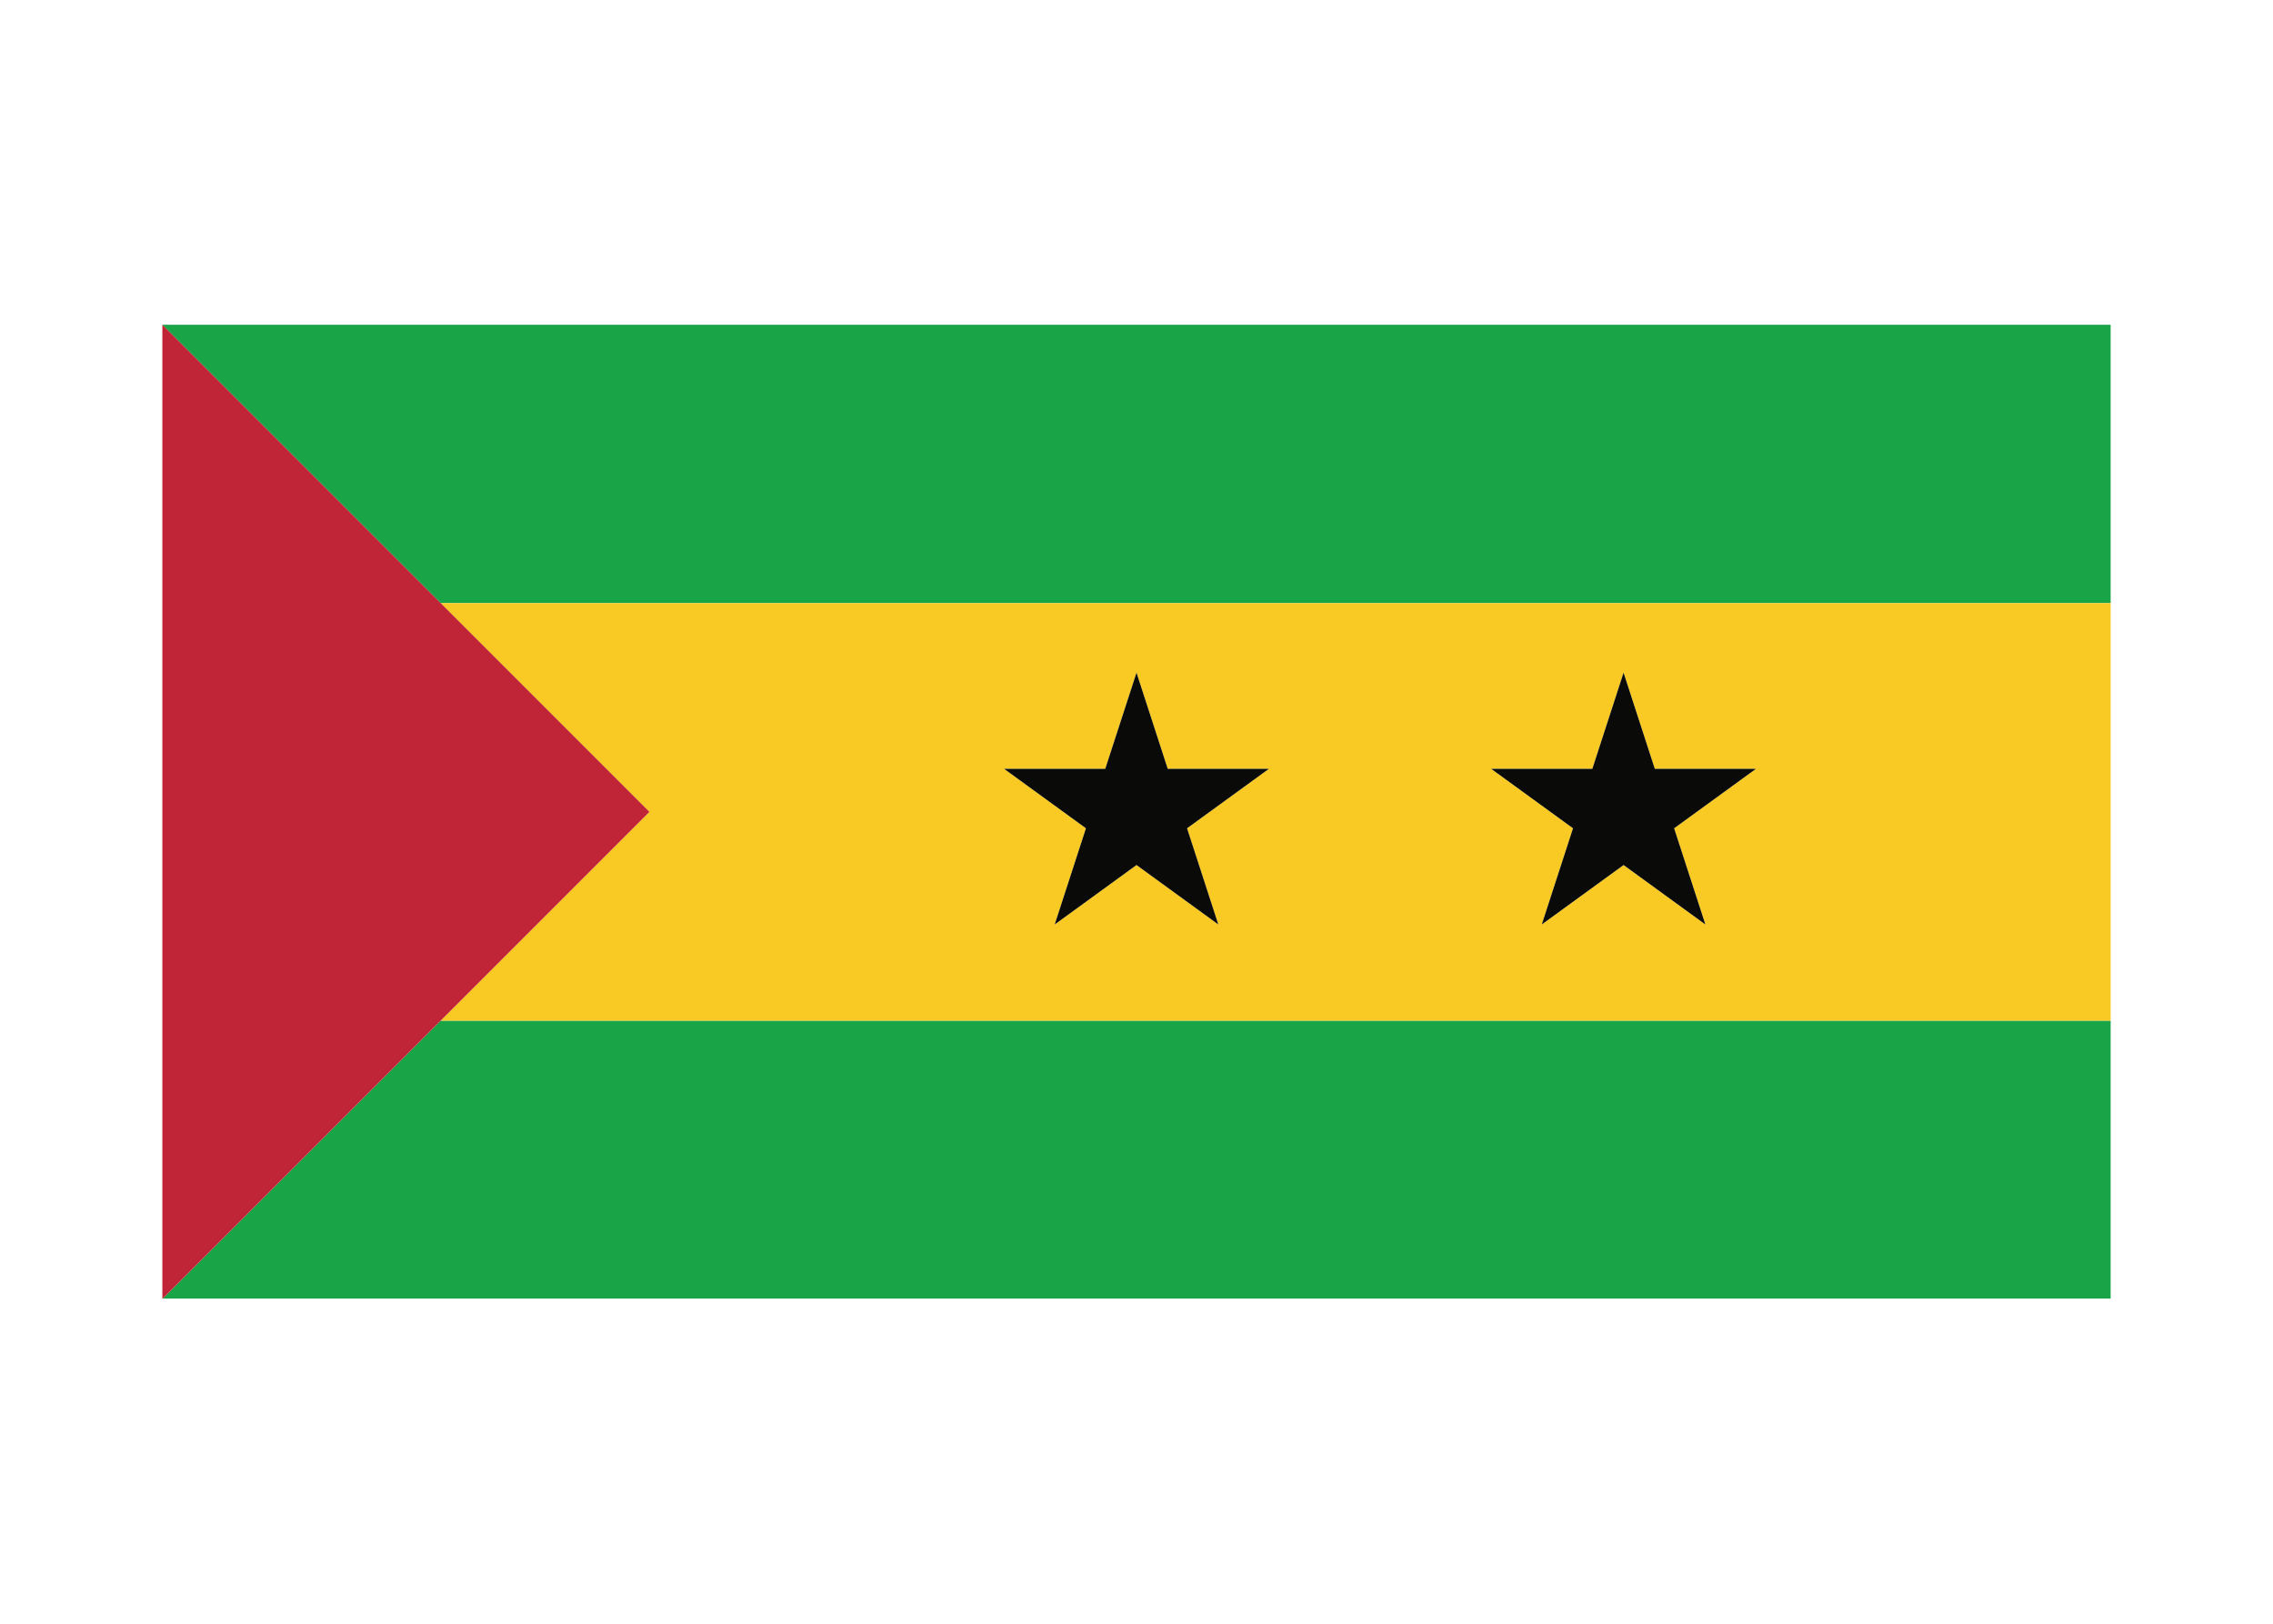 <svg width="350" height="250" viewBox="0 0 350 250" fill="none" xmlns="http://www.w3.org/2000/svg">
<g id="flag / africa / sao tome and principe / a">
<g id="sao tome and principe a">
<path id="green" fill-rule="evenodd" clip-rule="evenodd" d="M25.06 199.94H325V157.143H67.857L25.06 199.94ZM67.857 92.857H325V50H25L67.857 92.857Z" fill="#19A448"/>
<path id="yellow" fill-rule="evenodd" clip-rule="evenodd" d="M67.857 157.143L100 125L67.857 92.857H325V157.143H67.857ZM154.62 118.378L167.216 127.529L162.405 142.336L175 133.185L187.595 142.336L182.784 127.529L195.38 118.378H179.811L175 103.571L170.189 118.378H154.62ZM242.216 127.529L229.62 118.378H245.189L250 103.571L254.811 118.378H270.38L257.784 127.529L262.595 142.336L250 133.185L237.405 142.336L242.216 127.529Z" fill="#F8CA23"/>
<path id="red" fill-rule="evenodd" clip-rule="evenodd" d="M25 50V200L100 125L25 50Z" fill="#C02537"/>
<path id="black" fill-rule="evenodd" clip-rule="evenodd" d="M167.216 127.529L154.62 118.378H170.189L175 103.571L179.811 118.378H195.38L182.784 127.529L187.595 142.336L175 133.185L162.405 142.336L167.216 127.529ZM242.216 127.529L229.62 118.378H245.189L250 103.571L254.811 118.378H270.38L257.784 127.529L262.595 142.336L250 133.185L237.405 142.336L242.216 127.529Z" fill="#0A0B09"/>
</g>
</g>
</svg>
